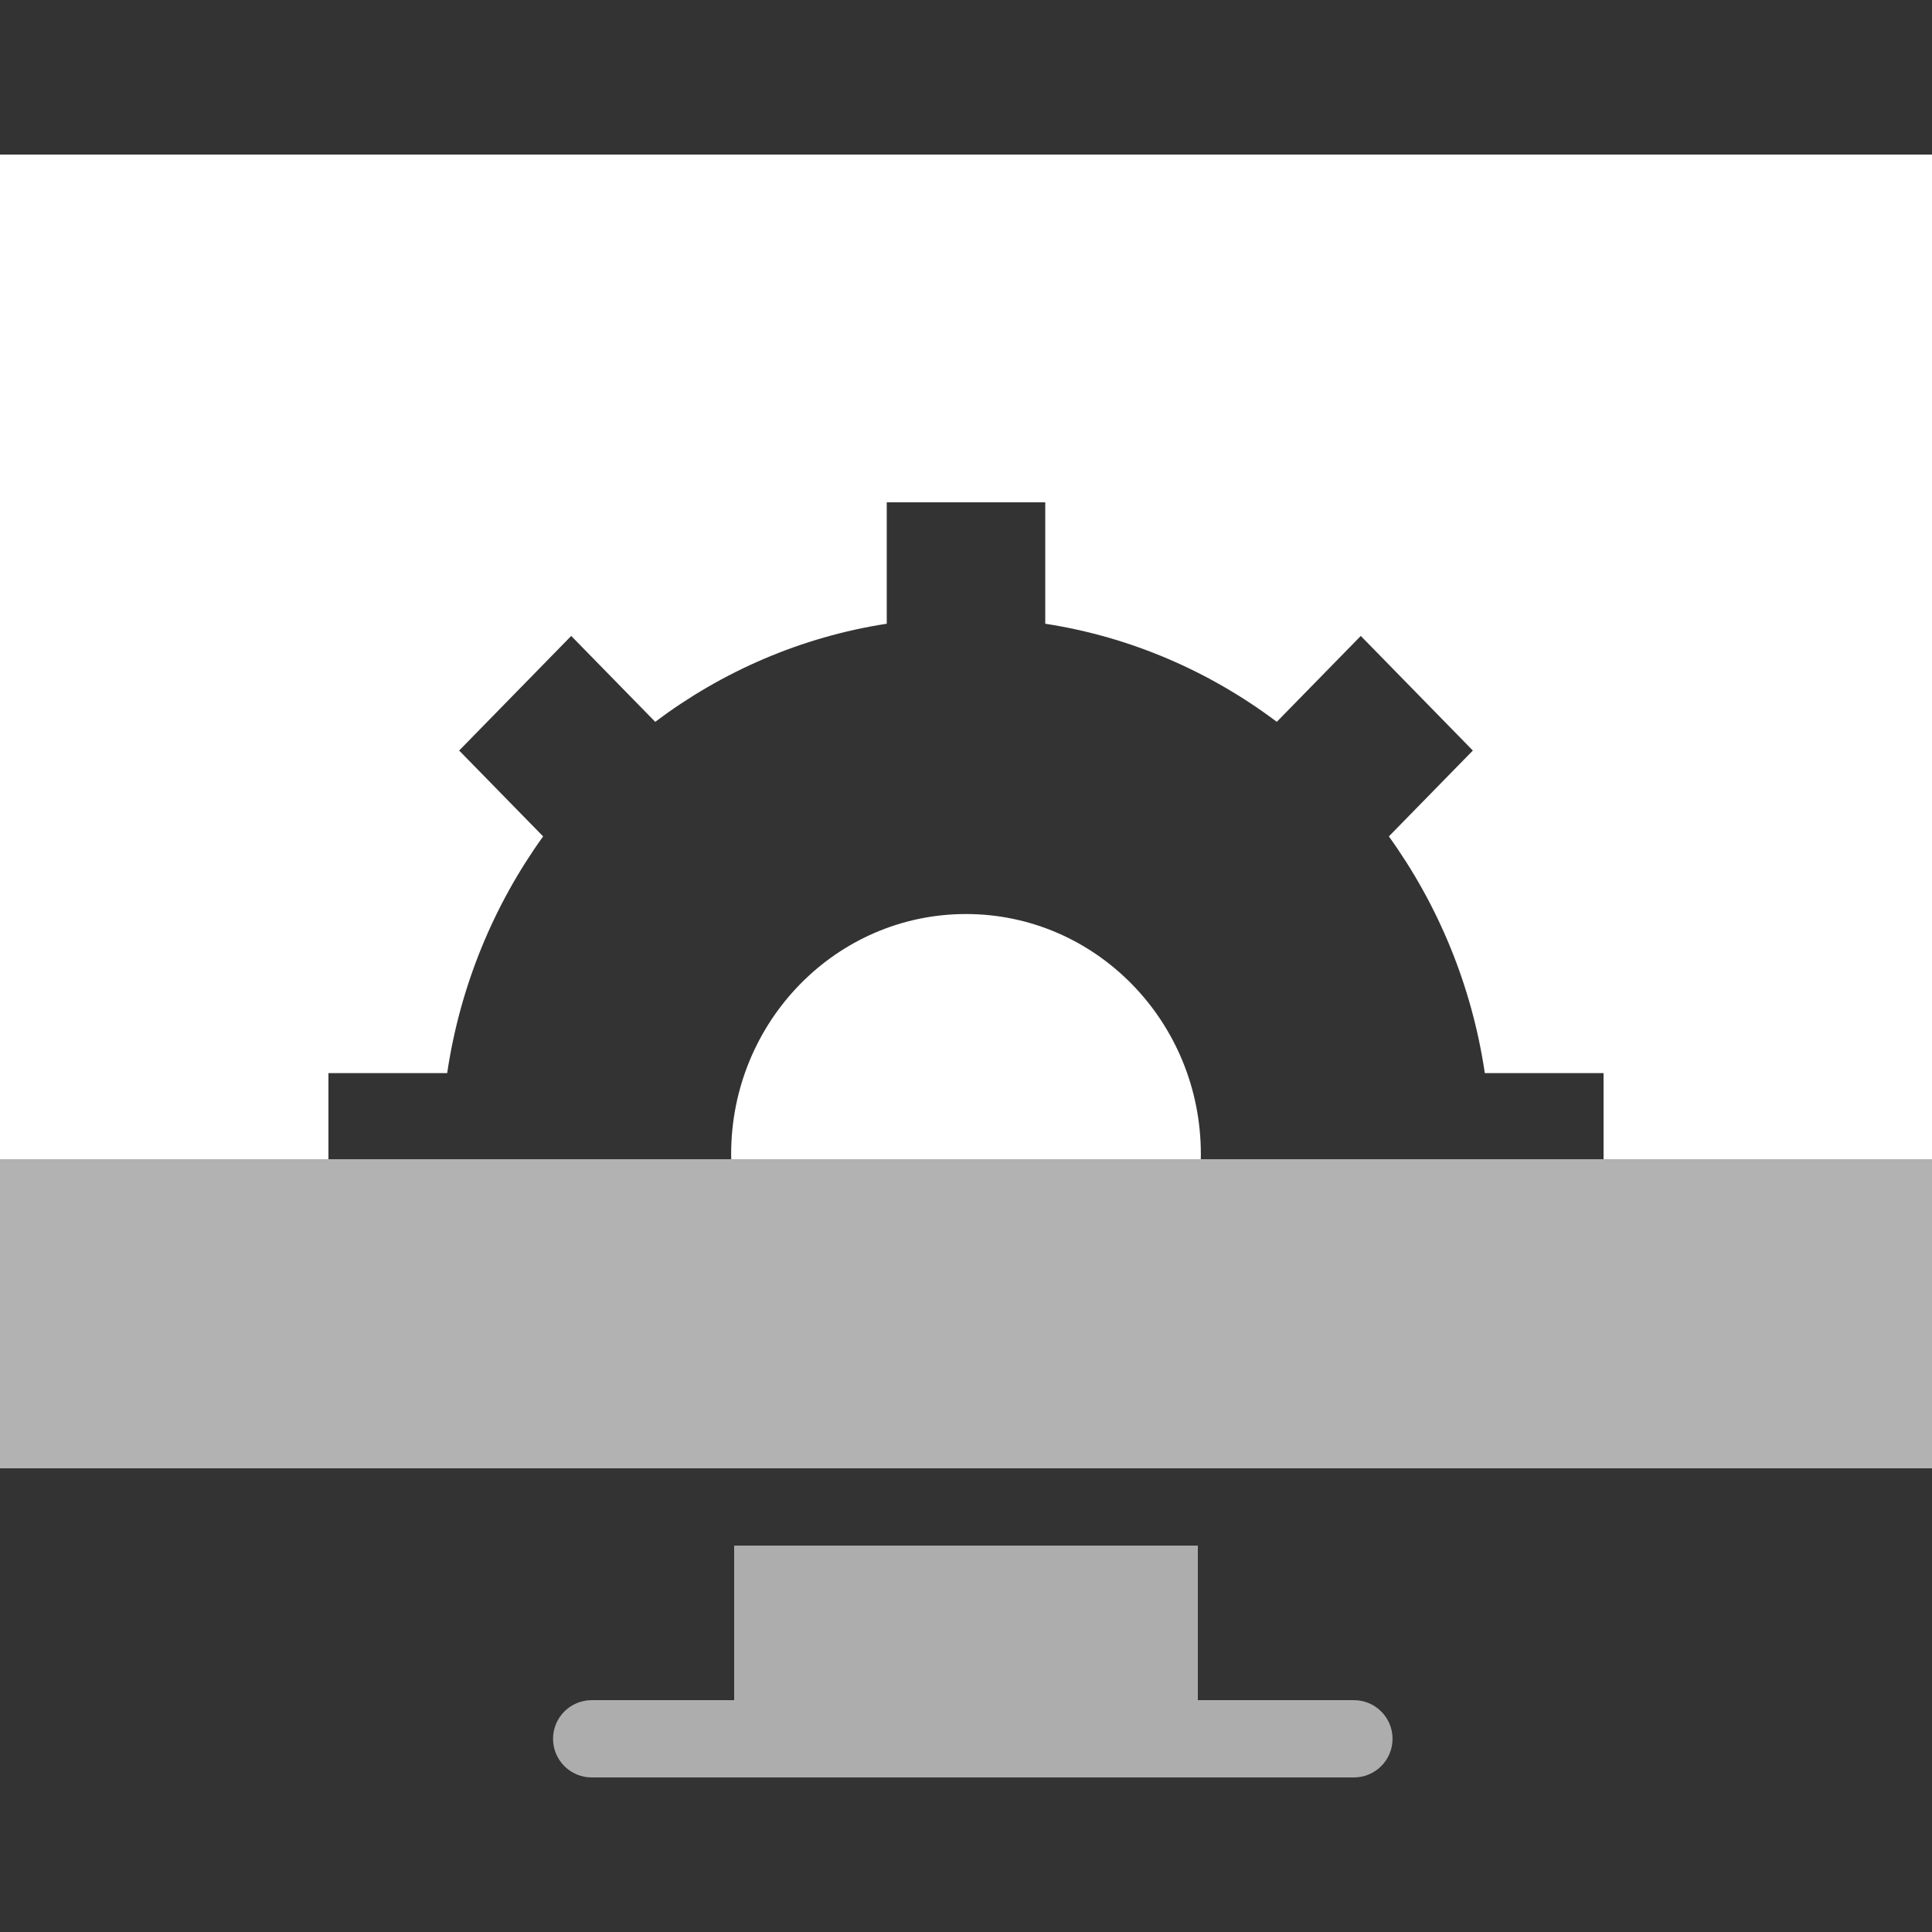 <svg xmlns="http://www.w3.org/2000/svg" width="50" height="50" fill="none" viewBox="0 0 50 50"><rect x="0" y="0" width="50" height="50" fill="#333333" stroke="none"/><path fill="#fff" fill-rule="evenodd" d="M0 4H50V38H0V4ZM19.024 31C18.958 30.633 18.922 30.256 18.922 29.869C18.922 26.437 21.643 23.655 25 23.655C28.357 23.655 31.078 26.437 31.078 29.869C31.078 30.256 31.042 30.633 30.976 31H41.5V27.772H38.427C38.091 25.503 37.217 23.415 35.944 21.646L38.117 19.424L35.217 16.458L33.043 18.681C31.313 17.379 29.27 16.485 27.051 16.142V13H22.949V16.142C20.73 16.485 18.687 17.379 16.957 18.681L14.783 16.458L11.883 19.424L14.056 21.646C12.783 23.415 11.909 25.503 11.573 27.772H8.5V31H19.024Z" clip-rule="evenodd"/><path fill="#fff" fill-rule="evenodd" d="M19 40H31V44H35.039C35.591 44 36.039 44.448 36.039 45C36.039 45.552 35.591 46 35.039 46H15.313C14.761 46 14.313 45.552 14.313 45C14.313 44.448 14.761 44 15.313 44H19V40Z" clip-rule="evenodd" opacity=".6"/><path fill="#B2B2B2" fill-rule="evenodd" d="M0 30H50V38H0V30Z" clip-rule="evenodd"/></svg>